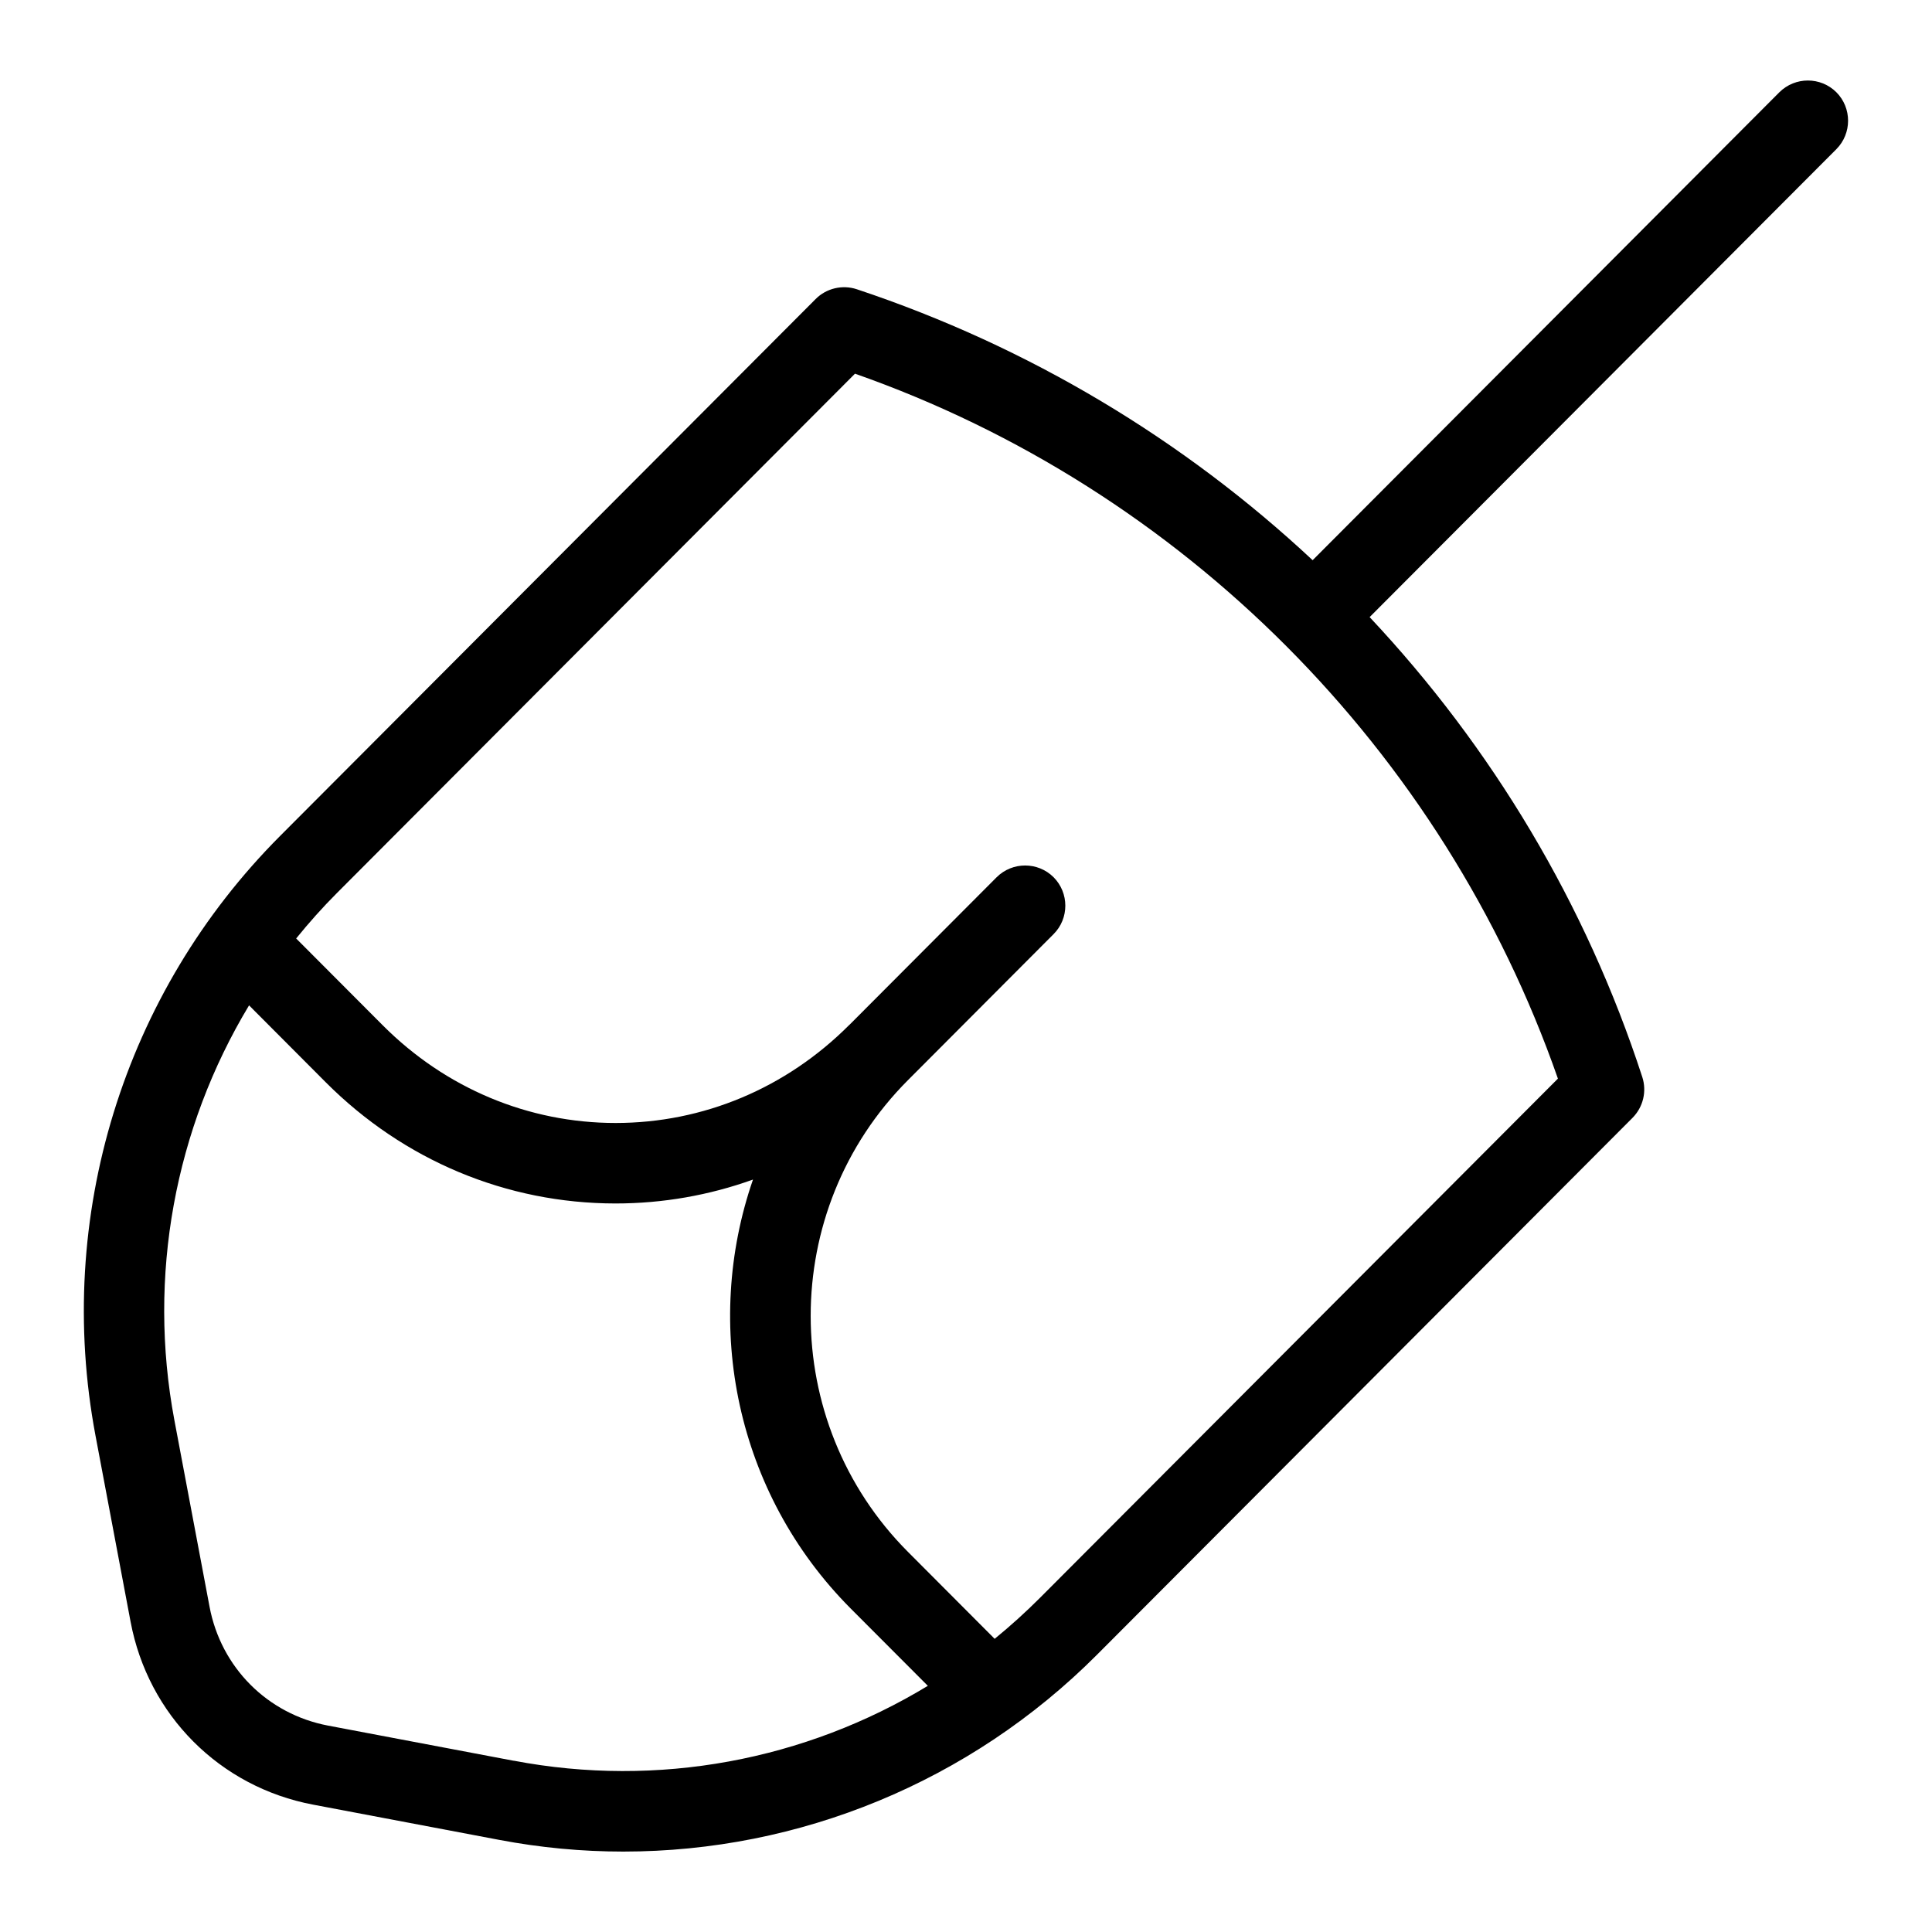 <?xml version="1.0" encoding="UTF-8"?>
<svg xmlns="http://www.w3.org/2000/svg" id="Layer_1" data-name="Layer 1" viewBox="0 0 24 24">
  <path d="M22.812,1.146c-.195-.194-.511-.195-.708,0l-5.798,5.813c-1.598-1.493-3.521-2.653-5.663-3.366-.179-.059-.378-.012-.511,.122L3.479,10.385c-1.946,1.951-2.803,4.735-2.293,7.447l.436,2.313c.218,1.161,1.108,2.054,2.268,2.273l2.308,.437c.515,.098,1.031,.146,1.545,.146,2.187,0,4.308-.865,5.884-2.445l6.652-6.669c.133-.134,.18-.329,.122-.508-.7-2.151-1.867-4.095-3.387-5.713L22.812,1.853c.194-.195,.194-.512,0-.707ZM6.383,21.873l-2.308-.437c-.752-.143-1.33-.722-1.472-1.477l-.436-2.313c-.338-1.796,.006-3.628,.927-5.157l.953,.956c.968,.97,2.245,1.504,3.598,1.505h0c.59,0,1.166-.102,1.709-.297-.625,1.805-.219,3.892,1.217,5.332l.955,.957c-1.525,.925-3.352,1.271-5.144,.93Zm6.536-2.024c-.18,.18-.368,.35-.563,.509l-1.076-1.079c-1.612-1.616-1.613-4.247,0-5.862l1.808-1.813c.195-.195,.194-.512,0-.707-.195-.194-.512-.194-.707,0l-1.808,1.813c-.006,.006-.012,.013-.019,.019-.002,.002-.004,.003-.006,.005-.783,.784-1.812,1.216-2.901,1.216h0c-1.084,0-2.111-.431-2.89-1.211l-1.078-1.081c.159-.196,.328-.386,.509-.567l6.433-6.449c4.071,1.43,7.307,4.676,8.732,8.757l-6.433,6.449Z"/>
</svg>
